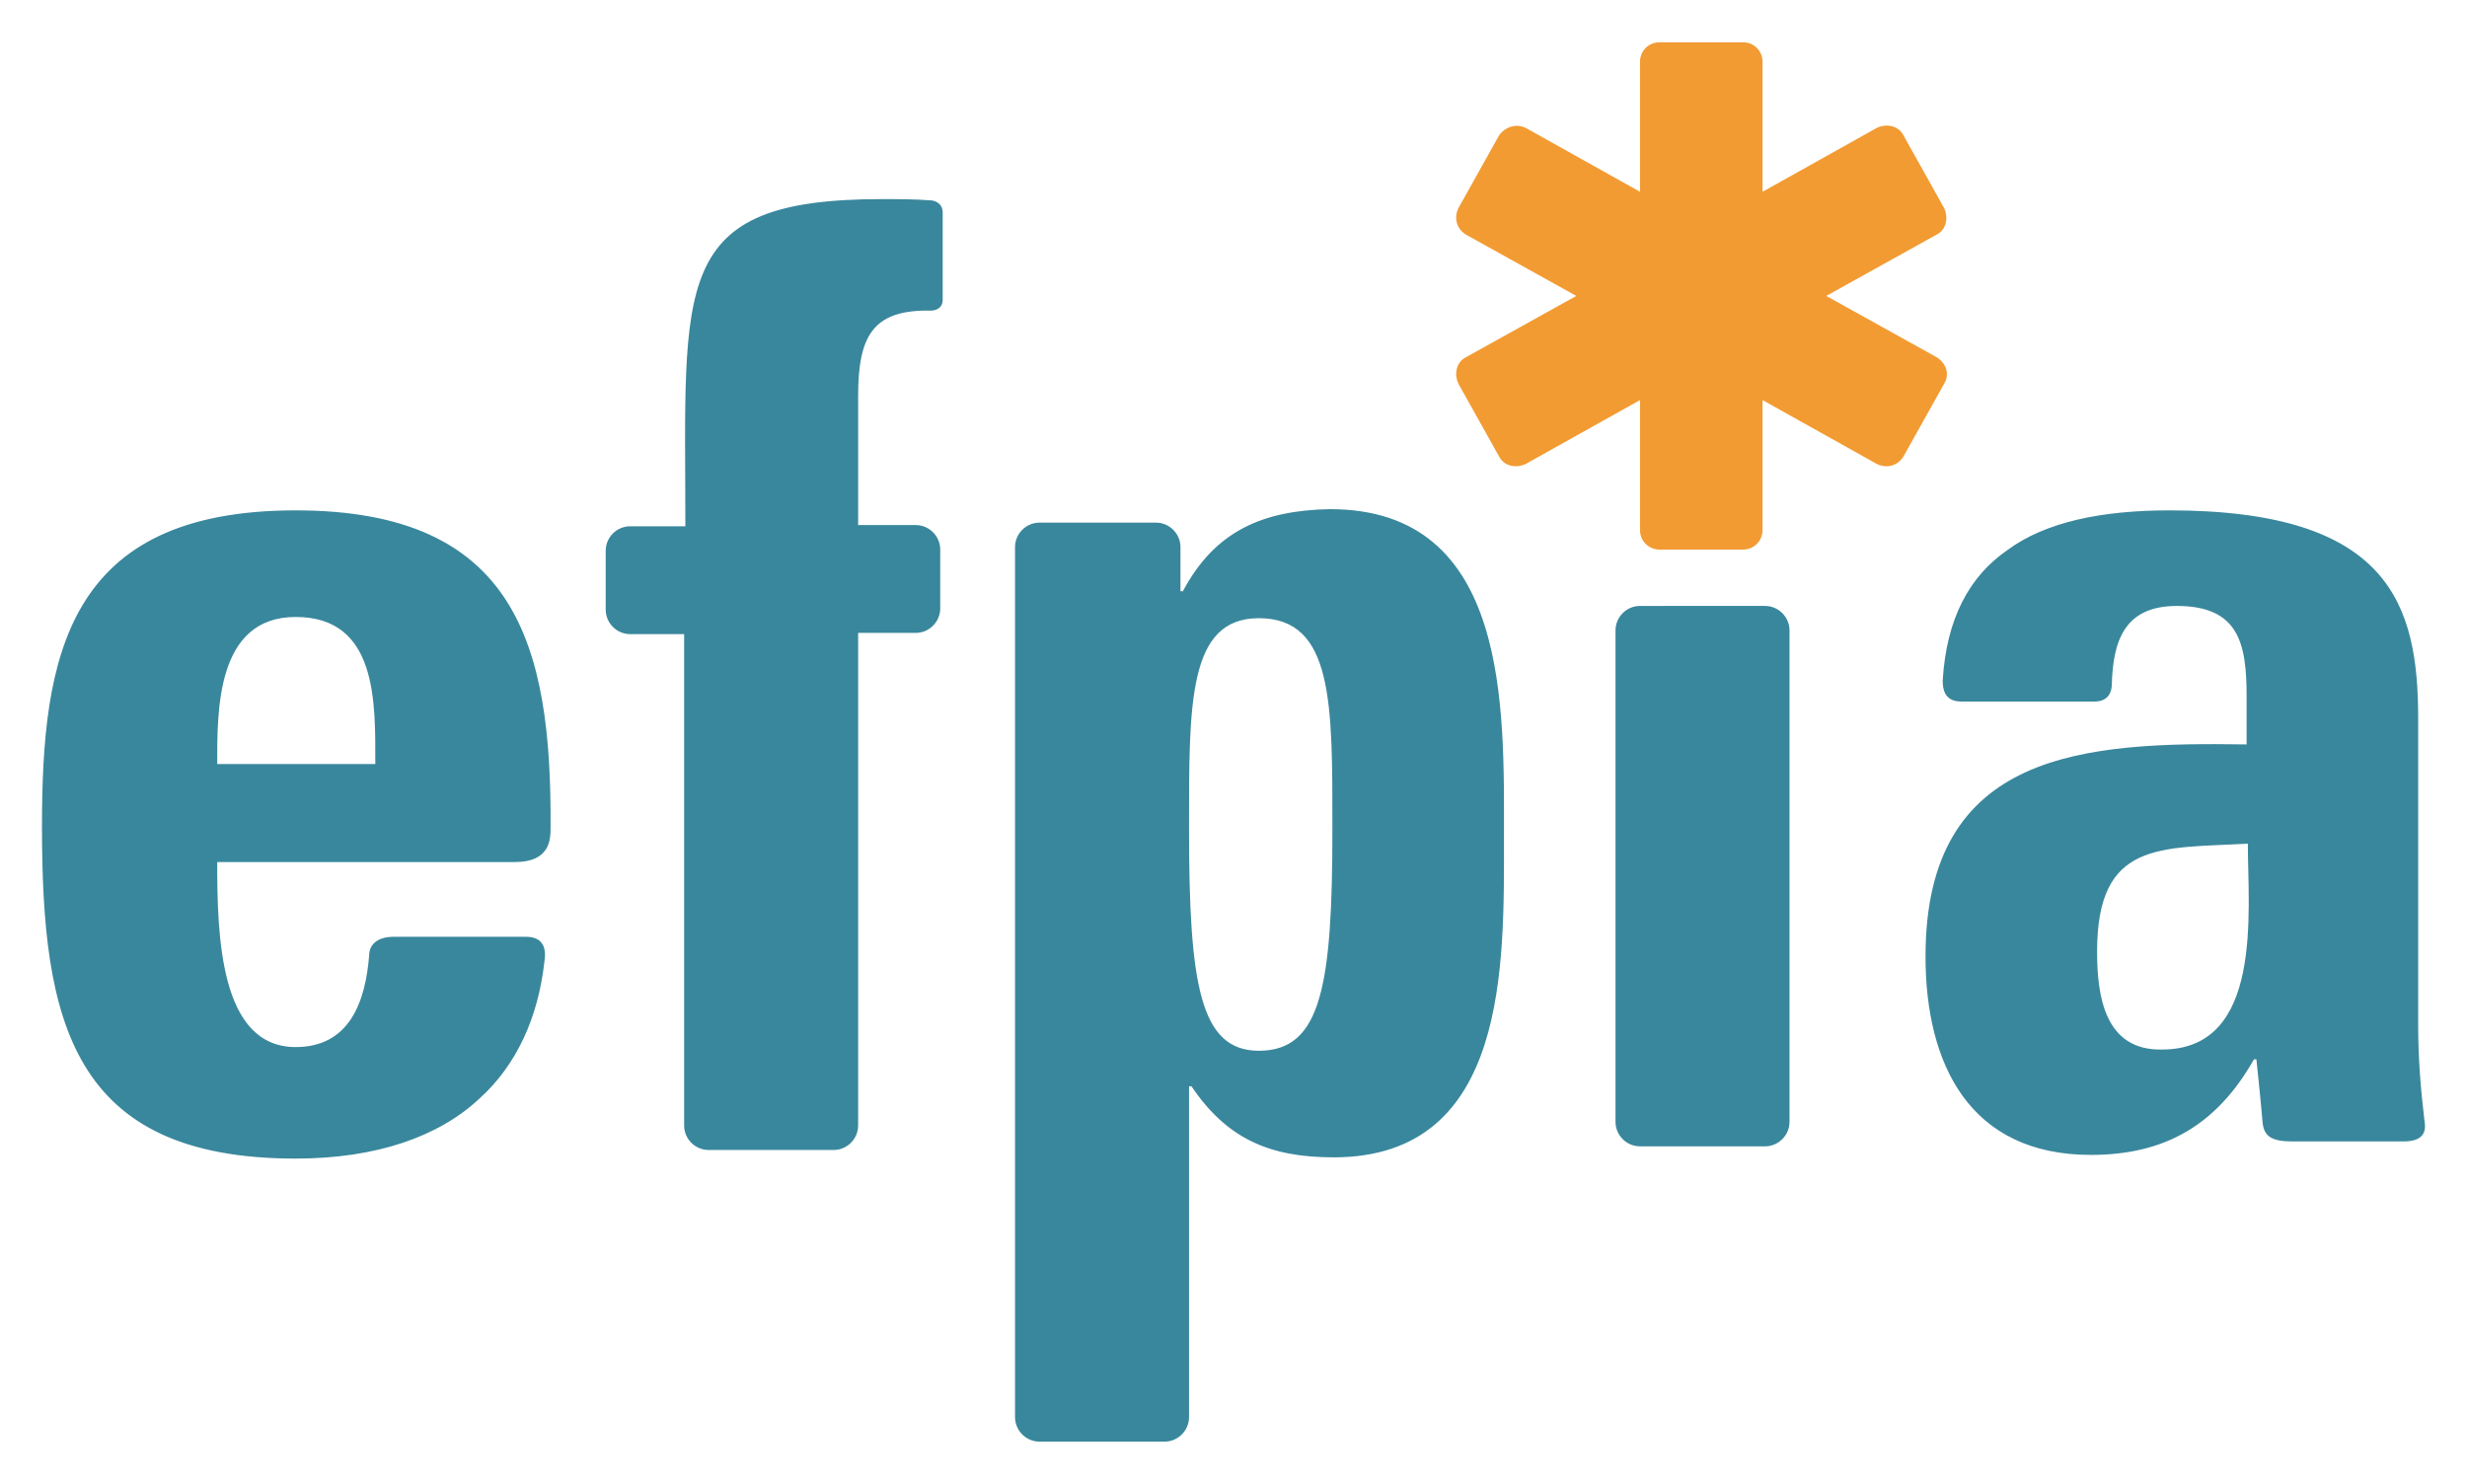 <?xml version="1.0" encoding="UTF-8" standalone="no"?>
<!DOCTYPE svg PUBLIC "-//W3C//DTD SVG 1.1//EN" "http://www.w3.org/Graphics/SVG/1.1/DTD/svg11.dtd">
<!-- Created with Inkscape (http://www.inkscape.org/) by Marsupilami -->
<svg
   xmlns:svg="http://www.w3.org/2000/svg"
   xmlns="http://www.w3.org/2000/svg"
   id="svg315"
   version="1.1"
   width="1024"
   height="616"
   viewBox="-3.426 -3.426 201.31 121.052">
  <defs
     id="defs312" />
  <path
     id="SvgjsPath1007"
     d="m 68.5,12.8 c -17.3,0 -16,6.799 -16,26.699 H 48 c -1.1,0 -2,0.9 -2,2 V 46.3 c 0,1.1 0.9,2 2,2 h 4.4 v 40.1 c 0,1.1 0.9,2 2,2 h 10.199 c 1.1,0 2,-0.9 2,-2 V 48.2 h 4.699 c 1.1,0 2,-0.9 2,-2 V 41.4 c 0,-1.1 -0.9,-2 -2,-2 h -4.699 v -10.5 c 0,-4.8 1.1,-7.1 5.9,-7 0.3,0 1,-0.1 1,-0.9 V 13.9 c 0,-0.8 -0.7,-1 -1,-1 -1.3,-0.1 -2.6,-0.1 -4,-0.1 z m 36.6,25.301 c -5.5,0.1 -9.4,1.799 -12,6.699 h -0.199 v -0.9 -2.699 c 0,-1.1 -0.9,-2 -2,-2 h -9.5 c -1.1,0 -2,0.9 -2,2 v 71 c 0,1.1 0.9,2 2,2 h 10.199 c 1.1,0 2,-0.9 2,-2 v -27 h 0.199 c 2.9,4.3 6.402,5.799 11.602,5.799 14.3,0 13.898,-15.8 13.898,-26.1 0,-10.5 0.501,-26.799 -14.199,-26.799 z m -84.4,0.1 C 1.999,38.2 0,50.099 0,63.999 c 0,15.9 2.399,27.102 20.699,27.102 6.6,0 11.7,-1.8 15,-4.9 3,-2.7 4.801,-6.601 5.301,-11.201 0.1,-0.6 0.2,-2 -1.5,-2 H 28.699 c -1.4,0 -2,0.7 -2,1.5 -0.3,3.8 -1.6,7.5 -6,7.5 -6.2,0 -6.4,-9.1 -6.4,-15.1 h 24.301 c 2.9,0 2.9,-1.899 2.9,-2.799 0.1,-14.9 -2.801,-25.9 -20.801,-25.9 z m 152.9,0 c -5.4,0 -10.101,0.899 -13.301,3.299 -3,2.1 -4.899,5.502 -5.199,10.602 0,0.6 0.1,1.699 1.5,1.699 H 167.5 c 1.2,0 1.4,-0.9 1.4,-1.4 0.1,-3.5 0.999,-6.4 5.299,-6.4 5.1,0 5.701,3.1 5.701,7.4 v 3.9 c -13.2,-0.2 -26.201,0.501 -26.201,17.301 0,8.8 3.6,16.199 13.5,16.199 6.1,0 10.301,-2.501 13.301,-7.801 h 0.199 c 0,0 0.4,3.802 0.5,5.102 0.1,1.3 0.9,1.6 2.5,1.6 h 9 c 2,0 1.801,-1.201 1.701,-1.801 -0.3,-2.5 -0.5,-5.1 -0.5,-7.6 V 55.2 c 0,-9.3 -2.301,-17 -20.301,-17 z m -43.199,7.799 c -1.1,0 -2,0.9 -2,2 v 40.102 c 0,1.1 0.9,2 2,2 h 10.199 c 1.1,0 2,-0.9 2,-2 V 47.999 c 0,-1.1 -0.9,-2 -2,-2 z M 20.699,46.9 c 6.7,0 6.5,7 6.5,12 H 14.299 c 0,-4.3 -0.1,-12 6.4,-12 z m 78.6,0.1 c 6.1,0 6,7.001 6,17.201 0,12.8 -0.9,18.1 -6,18.1 -4.8,0 -5.699,-5.4 -5.699,-18.1 0,-10.2 -0.101,-17.201 5.699,-17.201 z M 180,65.4 c 0,5.5 1.3,16.801 -7,16.801 -4.7,0.1 -5.301,-4.4 -5.301,-8 0,-9.1 5.201,-8.401 12.301,-8.801 z"
     style="fill:#39879c;fill-opacity:1" />
  <path
     style="fill:#f29b32;fill-opacity:1"
     d="m 154.6,25.7 -9,-5 9,-5 c 0.8,-0.4 1,-1.4 0.6,-2.2 l -3.3,-5.9 c -0.4,-0.8 -1.4,-1 -2.2,-0.6 l -9.3,5.2 V 1.6 c 0,-0.9 -0.7,-1.6 -1.6,-1.6 h -6.8 c -0.9,0 -1.6,0.7 -1.6,1.6 v 10.6 l -9.3,-5.2 c -0.8,-0.4 -1.7,-0.1 -2.2,0.6 l -3.3,5.9 c -0.4,0.8 -0.2,1.7 0.6,2.2 l 9,5 -9,5 c -0.8,0.4 -1,1.4 -0.6,2.2 l 3.3,5.9 c 0.4,0.8 1.4,1 2.2,0.6 l 9.3,-5.2 v 10.6 c 0,0.9 0.7,1.6 1.6,1.6 h 6.8 c 0.9,0 1.6,-0.7 1.6,-1.6 V 29.2 l 9.3,5.2 c 0.8,0.4 1.7,0.2 2.2,-0.6 l 3.3,-5.9 c 0.5,-0.8 0.2,-1.7 -0.6,-2.2"
     class="st0"
     id="SvgjsPath1012" />
</svg>
<!-- version: 20171223, original size: 194.45807 114.20039, border: 3% -->
